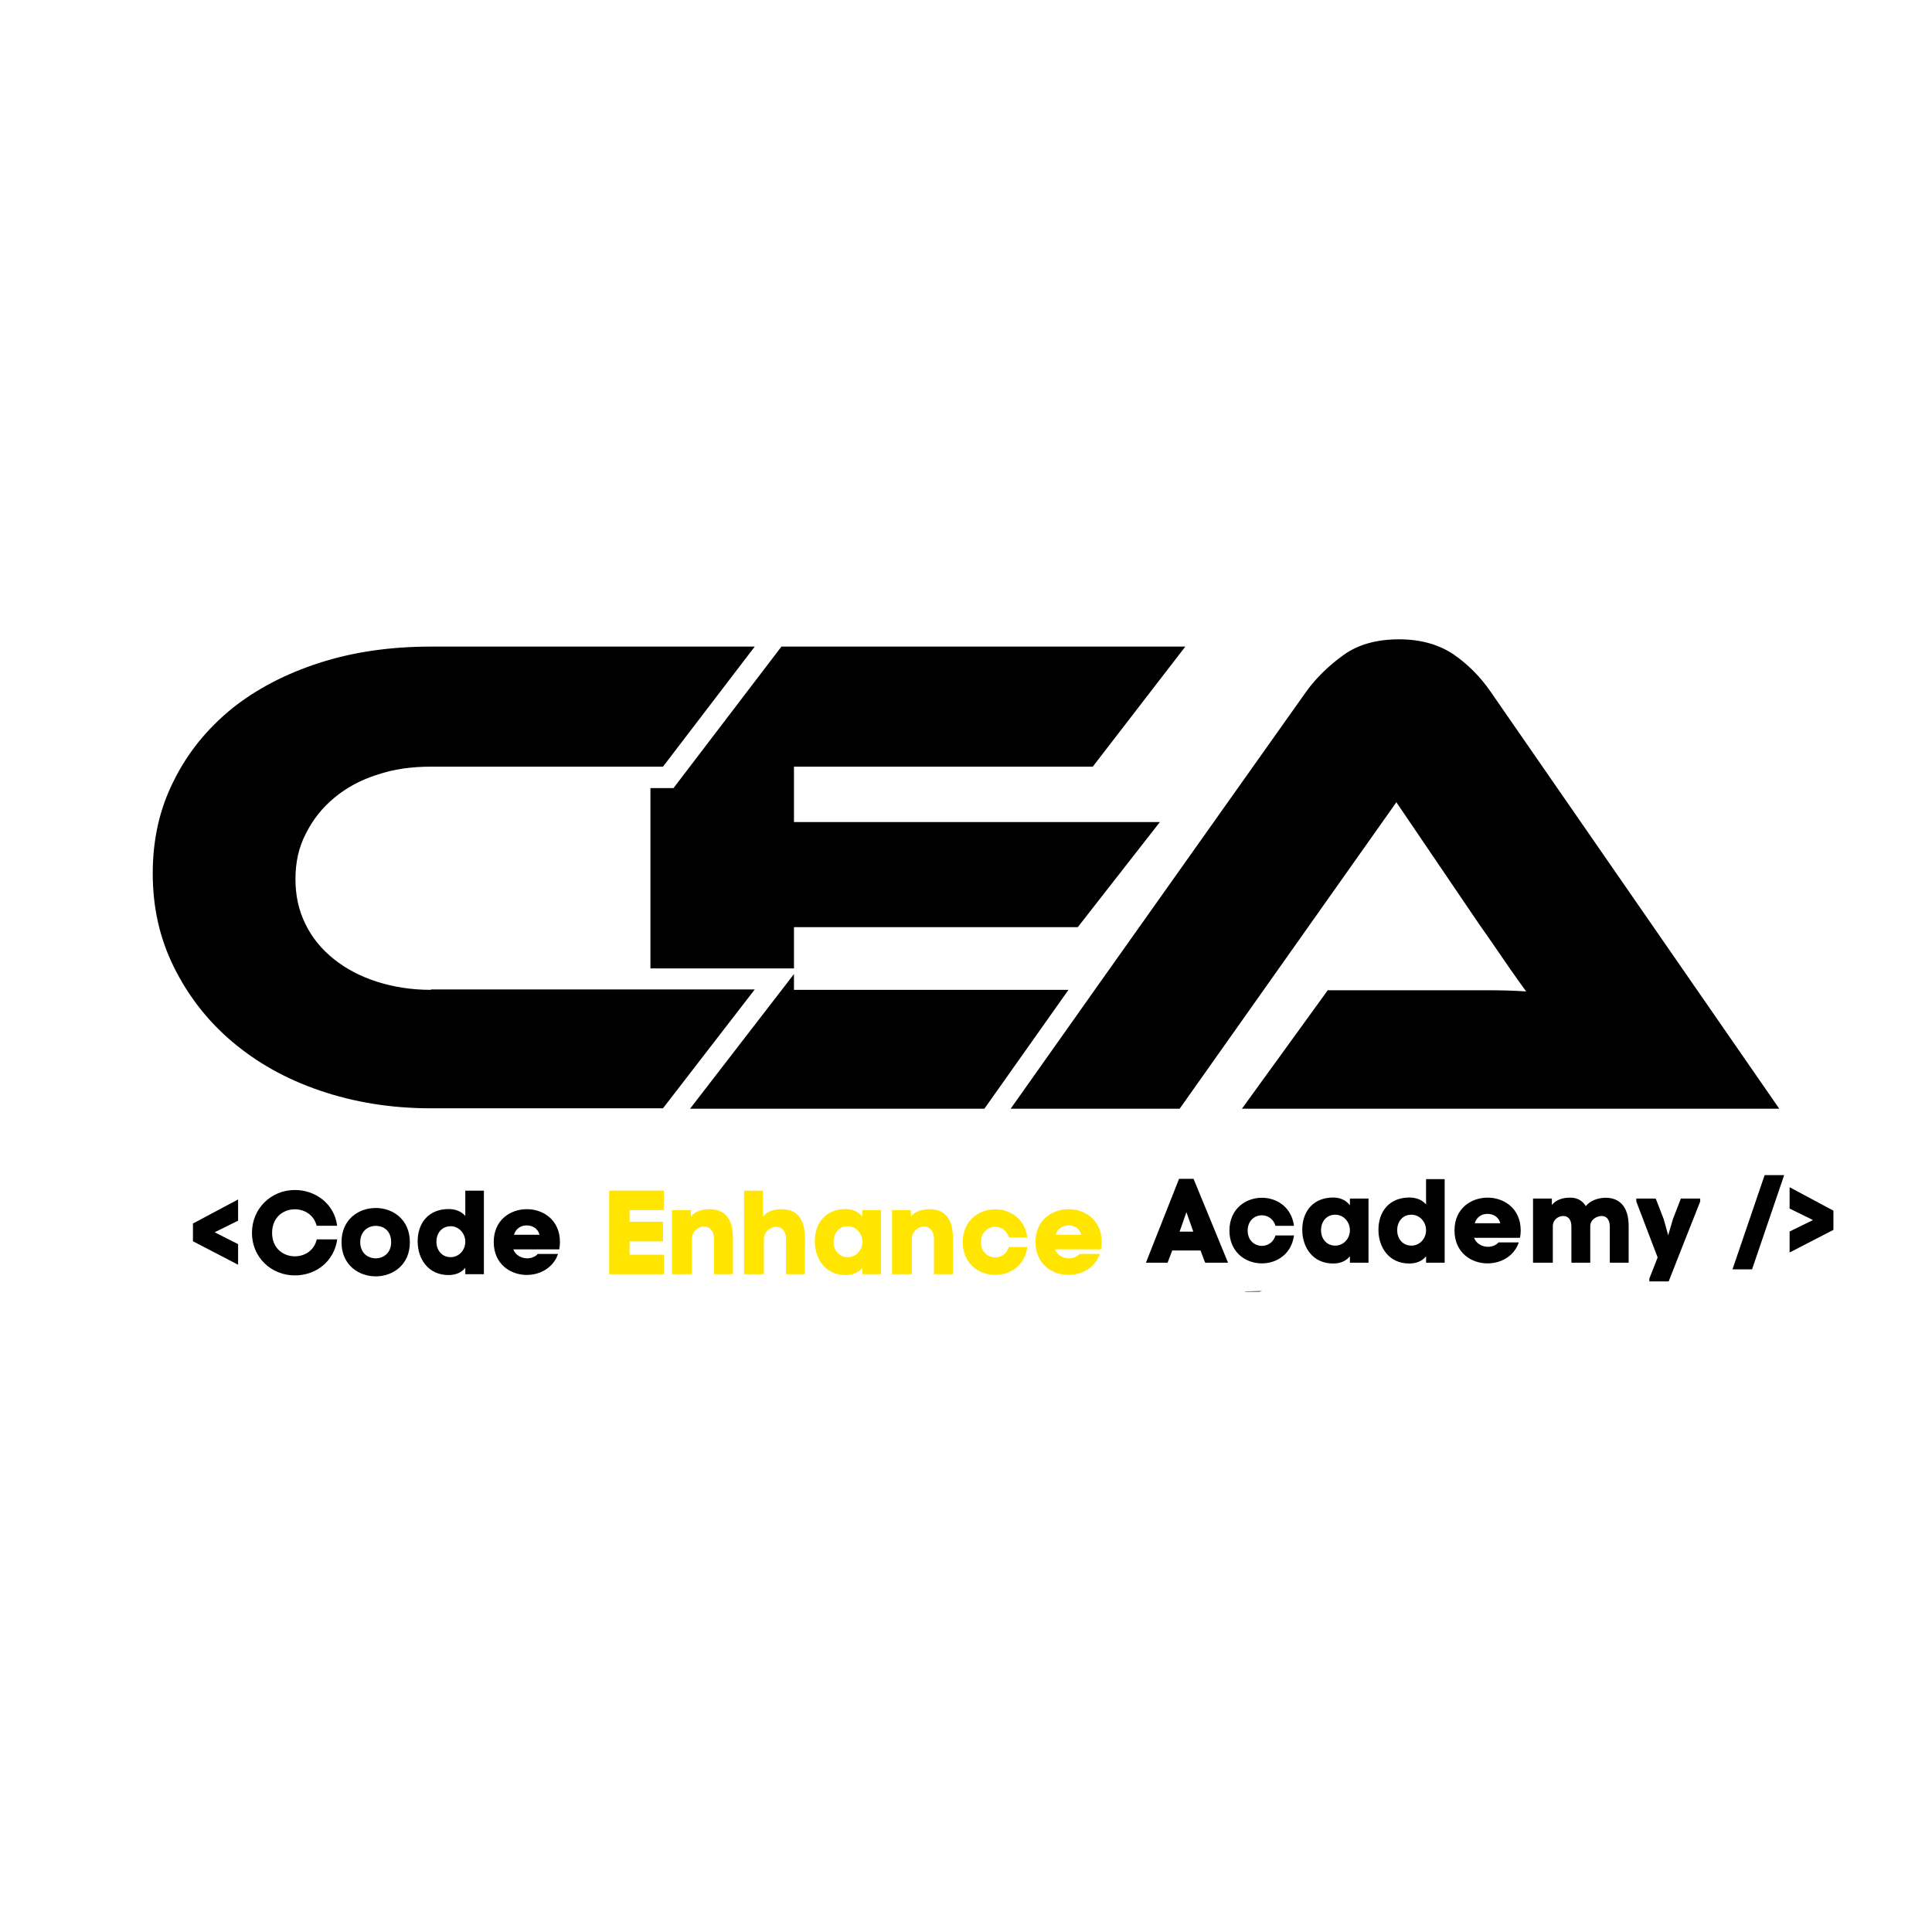 <svg xmlns="http://www.w3.org/2000/svg" xmlns:xlink="http://www.w3.org/1999/xlink" width="500" zoomAndPan="magnify" viewBox="0 0 375 375" height="500" preserveAspectRatio="xMidYMid meet" version="1.0"><defs><g/><clipPath id="48ec54b816"><path d="M 29.648 124 L 345.398 124 L 345.398 250.715 L 29.648 250.715 Z M 29.648 124 " clip-rule="nonzero"/></clipPath></defs><g clip-path="url(#48ec54b816)"><path fill="#000000" d="M 241.527 250.668 L 244.98 250.59 C 243.883 250.906 242.707 250.906 241.527 250.668 Z M 83.637 192.129 C 79.871 192.129 76.418 191.578 73.199 190.559 C 69.984 189.539 67.16 188.047 64.805 186.164 C 62.449 184.281 60.566 182.004 59.312 179.414 C 57.977 176.746 57.348 173.844 57.348 170.625 C 57.348 167.406 57.977 164.426 59.391 161.758 C 60.723 159.09 62.527 156.812 64.883 154.852 C 67.238 152.891 69.984 151.398 73.199 150.379 C 76.418 149.281 79.871 148.809 83.637 148.809 L 128.684 148.809 L 146.496 125.504 L 83.637 125.504 C 75.867 125.504 68.648 126.523 62.059 128.641 C 55.465 130.762 49.738 133.742 44.949 137.586 C 40.164 141.512 36.395 146.141 33.727 151.555 C 30.98 156.973 29.648 162.934 29.648 169.527 C 29.648 176.117 30.98 182.082 33.727 187.656 C 36.477 193.227 40.242 198.09 44.949 202.094 C 49.738 206.176 55.387 209.391 62.059 211.668 C 68.727 213.945 75.867 215.121 83.637 215.121 L 128.684 215.121 L 146.496 192.051 L 83.637 192.051 Z M 126.25 152.969 L 126.25 187.969 L 154.109 187.969 L 154.109 179.965 L 209.195 179.965 L 225.129 159.562 L 154.109 159.562 L 154.109 148.809 L 212.102 148.809 L 230.07 125.504 L 151.676 125.504 L 130.723 152.969 Z M 154.109 192.129 L 154.109 189.066 L 133.941 215.199 L 191.07 215.199 L 207.391 192.129 Z M 257.773 192.129 L 241.059 215.199 L 345.352 215.199 L 289.242 134.137 C 287.281 131.309 284.848 128.879 282.102 126.992 C 279.273 125.109 275.742 124.09 271.586 124.09 C 267.191 124.09 263.582 125.109 260.754 127.152 C 257.93 129.191 255.496 131.547 253.613 134.137 L 212.492 192.129 L 196.172 215.199 L 228.973 215.199 L 271.035 155.715 L 287.121 179.414 C 288.613 181.535 290.262 183.887 291.91 186.32 C 293.559 188.754 295.047 190.793 296.227 192.441 C 294.105 192.285 291.516 192.207 288.691 192.207 L 257.773 192.207 Z M 257.773 192.129 " fill-opacity="1" fill-rule="nonzero"/></g><g fill="#000000" fill-opacity="1"><g transform="translate(37.5, 247.325)"><g><path d="M 8.715 -5.84 L 4.16 -8.141 L 8.715 -10.395 L 8.715 -14.512 L -0.047 -9.844 L -0.047 -6.395 L 8.715 -1.84 Z M 8.715 -5.84 "/></g></g></g><g fill="#000000" fill-opacity="1"><g transform="translate(48.099, 247.325)"><g><path d="M 4.715 -8.023 C 4.715 -11.082 6.922 -12.602 9.129 -12.602 C 10.969 -12.602 12.832 -11.543 13.359 -9.406 L 17.34 -9.406 C 16.832 -13.543 13.27 -16.348 9.129 -16.348 C 4.531 -16.348 0.805 -12.762 0.805 -8.023 C 0.805 -3.289 4.531 0.23 9.129 0.23 C 13.312 0.23 16.762 -2.551 17.359 -6.762 L 13.383 -6.762 C 12.879 -4.574 11.016 -3.473 9.129 -3.473 C 6.922 -3.473 4.715 -4.988 4.715 -8.023 Z M 4.715 -8.023 "/></g></g></g><g fill="#000000" fill-opacity="1"><g transform="translate(66.194, 247.325)"><g><path d="M 13.359 -6.207 C 13.359 -10.648 10.047 -12.855 6.738 -12.855 C 3.402 -12.855 0.094 -10.648 0.094 -6.207 C 0.094 -1.793 3.426 0.414 6.738 0.414 C 10.047 0.414 13.359 -1.793 13.359 -6.207 Z M 3.727 -6.207 C 3.727 -8.324 5.219 -9.383 6.738 -9.383 C 8.395 -9.383 9.727 -8.324 9.727 -6.207 C 9.727 -4.117 8.23 -3.082 6.738 -3.082 C 5.219 -3.082 3.727 -4.117 3.727 -6.207 Z M 3.727 -6.207 "/></g></g></g><g fill="#000000" fill-opacity="1"><g transform="translate(80.748, 247.325)"><g><path d="M 6.348 -12.648 C 2.301 -12.648 0.32 -9.797 0.32 -6.395 C 0.32 -2.965 2.367 0.16 6.301 0.16 C 7.496 0.16 8.715 -0.184 9.566 -1.242 L 9.566 0 L 13.176 0 L 13.176 -16.211 L 9.566 -16.211 L 9.566 -11.312 C 8.738 -12.258 7.566 -12.648 6.348 -12.648 Z M 6.738 -3.312 C 4.898 -3.312 3.957 -4.805 3.957 -6.301 C 3.957 -7.816 4.875 -9.312 6.738 -9.312 C 8.301 -9.312 9.566 -7.957 9.566 -6.301 C 9.566 -4.645 8.301 -3.312 6.738 -3.312 Z M 6.738 -3.312 "/></g></g></g><g fill="#000000" fill-opacity="1"><g transform="translate(95.532, 247.325)"><g><path d="M 13.152 -6.254 C 13.152 -10.508 9.934 -12.625 6.738 -12.625 C 3.496 -12.625 0.301 -10.508 0.301 -6.254 C 0.301 -2 3.496 0.137 6.715 0.137 C 9.289 0.137 11.844 -1.219 12.785 -3.934 L 8.852 -3.934 C 8.324 -3.355 7.566 -3.082 6.762 -3.082 C 5.656 -3.105 4.531 -3.68 4.094 -4.828 L 13.016 -4.828 C 13.105 -5.289 13.152 -5.75 13.152 -6.254 Z M 9.199 -7.656 L 4.23 -7.656 C 4.598 -8.875 5.586 -9.473 6.668 -9.473 C 7.84 -9.473 8.852 -8.898 9.199 -7.656 Z M 9.199 -7.656 "/></g></g></g><g fill="#ffe500" fill-opacity="1"><g transform="translate(117.087, 247.325)"><g><path d="M 1.148 -16.234 L 1.148 0 L 11.773 0 L 11.773 -3.793 L 5.105 -3.793 L 5.105 -6.371 L 11.613 -6.371 L 11.613 -10.188 L 5.105 -10.188 L 5.105 -12.441 L 11.75 -12.441 L 11.75 -16.234 Z M 1.148 -16.234 "/></g></g></g><g fill="#ffe500" fill-opacity="1"><g transform="translate(129.916, 247.325)"><g><path d="M 4.184 -11.199 L 4.184 -12.441 L 0.527 -12.441 L 0.527 0 L 4.367 0 L 4.367 -6.762 C 4.367 -8.348 5.656 -9.266 6.738 -9.266 C 7.727 -9.266 8.668 -8.508 8.668 -6.828 L 8.668 0 L 12.348 0 L 12.348 -6.852 C 12.371 -9.957 11.406 -12.578 7.863 -12.625 C 6.531 -12.625 5.059 -12.301 4.184 -11.199 Z M 4.184 -11.199 "/></g></g></g><g fill="#ffe500" fill-opacity="1"><g transform="translate(143.873, 247.325)"><g><path d="M 4.207 -11.199 L 4.207 -16.211 L 0.551 -16.211 L 0.551 0 L 4.391 0 L 4.391 -6.762 C 4.391 -8.254 5.703 -9.199 6.785 -9.199 C 7.773 -9.199 8.691 -8.484 8.691 -6.828 L 8.691 0 L 12.348 0 L 12.348 -6.852 C 12.395 -9.957 11.406 -12.578 7.863 -12.625 C 6.531 -12.625 5.105 -12.301 4.207 -11.199 Z M 4.207 -11.199 "/></g></g></g><g fill="#ffe500" fill-opacity="1"><g transform="translate(157.829, 247.325)"><g><path d="M 6.348 -12.648 C 2.301 -12.648 0.32 -9.797 0.32 -6.395 C 0.32 -2.965 2.367 0.16 6.301 0.16 C 7.496 0.16 8.715 -0.184 9.566 -1.242 L 9.566 0 L 13.176 0 L 13.176 -12.441 L 9.566 -12.441 L 9.566 -11.152 C 8.762 -12.188 7.566 -12.648 6.348 -12.648 Z M 6.738 -3.312 C 4.898 -3.312 3.957 -4.805 3.957 -6.301 C 3.957 -7.816 4.875 -9.312 6.738 -9.312 C 8.301 -9.312 9.566 -7.957 9.566 -6.301 C 9.566 -4.645 8.301 -3.312 6.738 -3.312 Z M 6.738 -3.312 "/></g></g></g><g fill="#ffe500" fill-opacity="1"><g transform="translate(172.613, 247.325)"><g><path d="M 4.184 -11.199 L 4.184 -12.441 L 0.527 -12.441 L 0.527 0 L 4.367 0 L 4.367 -6.762 C 4.367 -8.348 5.656 -9.266 6.738 -9.266 C 7.727 -9.266 8.668 -8.508 8.668 -6.828 L 8.668 0 L 12.348 0 L 12.348 -6.852 C 12.371 -9.957 11.406 -12.578 7.863 -12.625 C 6.531 -12.625 5.059 -12.301 4.184 -11.199 Z M 4.184 -11.199 "/></g></g></g><g fill="#ffe500" fill-opacity="1"><g transform="translate(186.569, 247.325)"><g><path d="M 12.832 -5.289 L 9.242 -5.289 C 8.832 -3.91 7.703 -3.266 6.598 -3.266 C 5.219 -3.266 3.84 -4.277 3.84 -6.23 C 3.84 -8.188 5.219 -9.199 6.598 -9.199 C 7.703 -9.199 8.832 -8.531 9.242 -7.152 L 12.832 -7.152 C 12.348 -10.809 9.473 -12.602 6.598 -12.602 C 3.449 -12.602 0.301 -10.441 0.301 -6.23 C 0.301 -2.023 3.449 0.137 6.598 0.137 C 9.473 0.137 12.348 -1.656 12.832 -5.289 Z M 12.832 -5.289 "/></g></g></g><g fill="#ffe500" fill-opacity="1"><g transform="translate(200.686, 247.325)"><g><path d="M 13.152 -6.254 C 13.152 -10.508 9.934 -12.625 6.738 -12.625 C 3.496 -12.625 0.301 -10.508 0.301 -6.254 C 0.301 -2 3.496 0.137 6.715 0.137 C 9.289 0.137 11.844 -1.219 12.785 -3.934 L 8.852 -3.934 C 8.324 -3.355 7.566 -3.082 6.762 -3.082 C 5.656 -3.105 4.531 -3.68 4.094 -4.828 L 13.016 -4.828 C 13.105 -5.289 13.152 -5.75 13.152 -6.254 Z M 9.199 -7.656 L 4.23 -7.656 C 4.598 -8.875 5.586 -9.473 6.668 -9.473 C 7.84 -9.473 8.852 -8.898 9.199 -7.656 Z M 9.199 -7.656 "/></g></g></g><g fill="#000000" fill-opacity="1"><g transform="translate(222.237, 245.086)"><g><path d="M 6.621 -16.281 L 0.184 0 L 4.391 0 L 5.289 -2.367 L 10.785 -2.367 L 11.68 0 L 16.121 0 L 9.43 -16.281 Z M 8.047 -9.797 L 9.289 -6.301 L 9.383 -6.023 L 6.715 -6.023 L 6.852 -6.395 Z M 8.047 -9.797 "/></g></g></g><g fill="#000000" fill-opacity="1"><g transform="translate(238.332, 245.086)"><g><path d="M 12.832 -5.289 L 9.242 -5.289 C 8.832 -3.91 7.703 -3.266 6.598 -3.266 C 5.219 -3.266 3.84 -4.277 3.84 -6.23 C 3.84 -8.188 5.219 -9.199 6.598 -9.199 C 7.703 -9.199 8.832 -8.531 9.242 -7.152 L 12.832 -7.152 C 12.348 -10.809 9.473 -12.602 6.598 -12.602 C 3.449 -12.602 0.301 -10.441 0.301 -6.23 C 0.301 -2.023 3.449 0.137 6.598 0.137 C 9.473 0.137 12.348 -1.656 12.832 -5.289 Z M 12.832 -5.289 "/></g></g></g><g fill="#000000" fill-opacity="1"><g transform="translate(252.449, 245.086)"><g><path d="M 6.348 -12.648 C 2.301 -12.648 0.32 -9.797 0.32 -6.395 C 0.32 -2.965 2.367 0.16 6.301 0.16 C 7.496 0.16 8.715 -0.184 9.566 -1.242 L 9.566 0 L 13.176 0 L 13.176 -12.441 L 9.566 -12.441 L 9.566 -11.152 C 8.762 -12.188 7.566 -12.648 6.348 -12.648 Z M 6.738 -3.312 C 4.898 -3.312 3.957 -4.805 3.957 -6.301 C 3.957 -7.816 4.875 -9.312 6.738 -9.312 C 8.301 -9.312 9.566 -7.957 9.566 -6.301 C 9.566 -4.645 8.301 -3.312 6.738 -3.312 Z M 6.738 -3.312 "/></g></g></g><g fill="#000000" fill-opacity="1"><g transform="translate(267.233, 245.086)"><g><path d="M 6.348 -12.648 C 2.301 -12.648 0.32 -9.797 0.32 -6.395 C 0.32 -2.965 2.367 0.16 6.301 0.16 C 7.496 0.16 8.715 -0.184 9.566 -1.242 L 9.566 0 L 13.176 0 L 13.176 -16.211 L 9.566 -16.211 L 9.566 -11.312 C 8.738 -12.258 7.566 -12.648 6.348 -12.648 Z M 6.738 -3.312 C 4.898 -3.312 3.957 -4.805 3.957 -6.301 C 3.957 -7.816 4.875 -9.312 6.738 -9.312 C 8.301 -9.312 9.566 -7.957 9.566 -6.301 C 9.566 -4.645 8.301 -3.312 6.738 -3.312 Z M 6.738 -3.312 "/></g></g></g><g fill="#000000" fill-opacity="1"><g transform="translate(282.017, 245.086)"><g><path d="M 13.152 -6.254 C 13.152 -10.508 9.934 -12.625 6.738 -12.625 C 3.496 -12.625 0.301 -10.508 0.301 -6.254 C 0.301 -2 3.496 0.137 6.715 0.137 C 9.289 0.137 11.844 -1.219 12.785 -3.934 L 8.852 -3.934 C 8.324 -3.355 7.566 -3.082 6.762 -3.082 C 5.656 -3.105 4.531 -3.68 4.094 -4.828 L 13.016 -4.828 C 13.105 -5.289 13.152 -5.75 13.152 -6.254 Z M 9.199 -7.656 L 4.23 -7.656 C 4.598 -8.875 5.586 -9.473 6.668 -9.473 C 7.84 -9.473 8.852 -8.898 9.199 -7.656 Z M 9.199 -7.656 "/></g></g></g><g fill="#000000" fill-opacity="1"><g transform="translate(296.732, 245.086)"><g><path d="M 4.484 -11.199 L 4.484 -12.441 L 0.828 -12.441 L 0.828 0 L 4.668 0 L 4.668 -7.035 C 4.668 -8.418 5.793 -9.059 6.691 -9.059 C 7.543 -9.059 8.277 -8.508 8.277 -6.992 L 8.277 0 L 11.934 0 L 11.934 -7.082 C 11.957 -8.438 13.246 -9.059 14.141 -9.059 C 14.992 -9.059 15.73 -8.508 15.73 -6.992 L 15.73 0 L 19.387 0 L 19.387 -7.012 C 19.43 -11.082 17.406 -12.602 14.945 -12.602 C 13.543 -12.602 11.887 -12.074 11.082 -10.969 C 10.484 -11.934 9.543 -12.625 8.047 -12.625 C 6.738 -12.625 5.336 -12.281 4.484 -11.199 Z M 4.484 -11.199 "/></g></g></g><g fill="#000000" fill-opacity="1"><g transform="translate(317.747, 245.086)"><g><path d="M 12.258 -11.867 L 12.258 -12.441 L 8.508 -12.441 L 6.969 -8.461 L 6.047 -5.312 L 5.176 -8.461 L 3.633 -12.441 L -0.137 -12.441 L -0.137 -11.867 L 4 -1.012 L 2.391 3.082 L 2.391 3.633 L 6.141 3.633 C 8.164 -1.539 10.211 -6.691 12.258 -11.867 Z M 12.258 -11.867 "/></g></g></g><g fill="#000000" fill-opacity="1"><g transform="translate(330.968, 245.086)"><g/></g></g><g fill="#000000" fill-opacity="1"><g transform="translate(336.739, 245.086)"><g><path d="M 3.336 1.289 L 9.566 -16.992 L 5.773 -16.992 L -0.461 1.289 Z M 3.336 1.289 "/></g></g></g><g fill="#000000" fill-opacity="1"><g transform="translate(347.384, 245.086)"><g><path d="M -0.023 -10.508 L 4.508 -8.277 L -0.023 -6.047 L -0.023 -1.977 L 8.484 -6.371 L 8.484 -10.094 L -0.023 -14.648 Z M -0.023 -10.508 "/></g></g></g></svg>